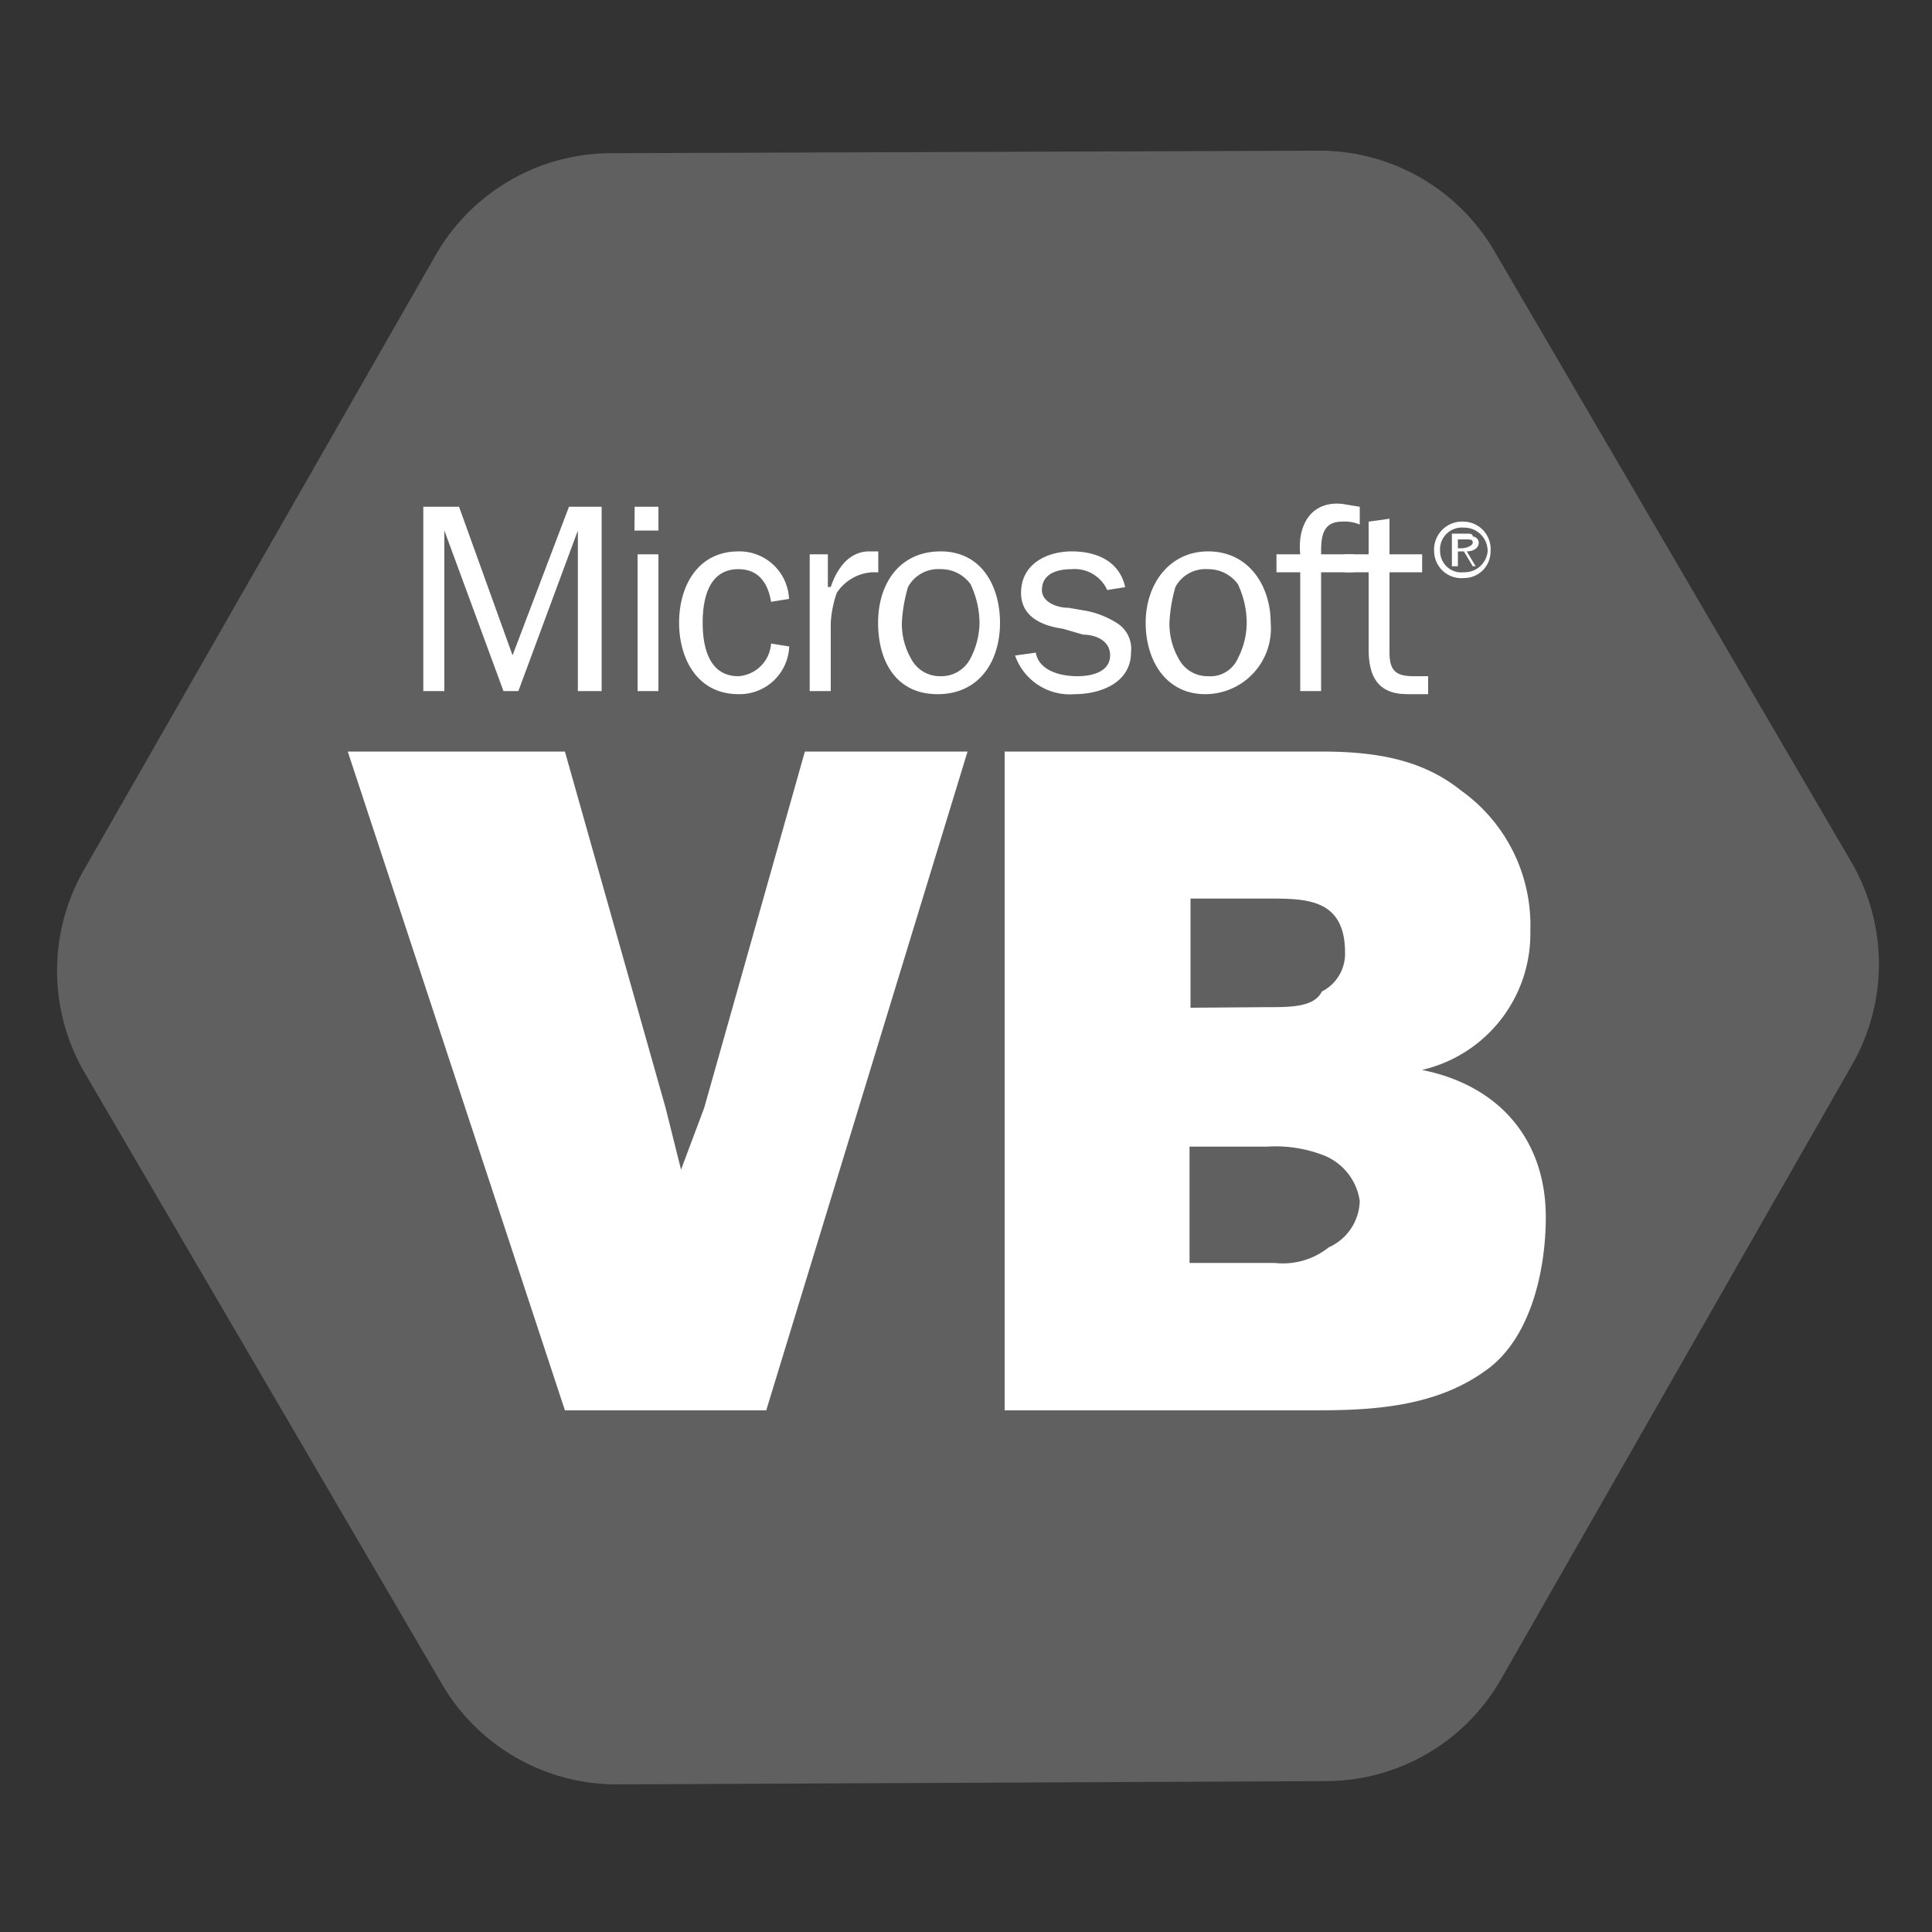 <svg id="e6fd5c37-0d45-429c-89a0-66795daf5637" data-name="Layer 1" xmlns="http://www.w3.org/2000/svg" viewBox="0 0 100 100">
  <rect x="0" y="0" width="100" height="100" fill="#333333" stroke="none"/>
  <title>icokt</title>
  <path d="M77.69,86.92,95.87,55.1a10.48,10.48,0,0,0-.05-10.49L77.35,13a10.48,10.48,0,0,0-9.11-5.2L31.6,7.93a10.48,10.48,0,0,0-9.06,5.29L4.36,45a10.48,10.48,0,0,0,0,10.49L22.87,87.16A10.48,10.48,0,0,0,32,92.36l36.64-.17A10.46,10.46,0,0,0,77.69,86.92Z" style="fill: #606060"/>
  <g>
    <path d="M39.66,73H29.24L18,38.9H29.24l5.21,18.44.8,3.2,1.2-3.2L41.66,38.9h8.42L39.66,73Z" style="fill: #fff;fill-rule: evenodd"/>
    <path d="M61.57,65.35v-6h4a6.88,6.88,0,0,1,2.81.4,3,3,0,0,1,2,2.41,2.7,2.7,0,0,1-1.6,2.4,3.81,3.81,0,0,1-2.81.81H61.57ZM52,73H67.59c2.8,0,6.41,0,9.22-2,2.4-1.61,3.2-5.21,3.2-8,0-4-2.4-6.82-6.41-7.62a7.24,7.24,0,0,0,5.61-7.21A8.56,8.56,0,0,0,75.6,40.9c-2-1.6-4.41-2-7.21-2H52V73Zm9.62-20.84V46.51h4c2,0,4,0,4,2.81a2.19,2.19,0,0,1-1.2,2c-.4.81-1.61.81-2.81.81Z" style="fill: #fff;fill-rule: evenodd"/>
    <path d="M23,35.77H21.91V26.23h1.85l2.77,7.69,2.92-7.69h1.69v9.54H29.91V27.46l-3.08,8.31h-.77L23,27.46v8.31Zm10-7.08h1.08v7.08H33Zm-.15-2.46h1.23v1.23H32.84Zm8,7.23a2.57,2.57,0,0,1-2.62,2.47c-2.15,0-3.08-1.85-3.08-3.7s.93-3.69,3.08-3.69A2.57,2.57,0,0,1,40.84,31l-.93.15c-.15-.92-.61-1.69-1.69-1.69-1.54,0-1.85,1.54-1.85,2.77S36.68,35,38.22,35a1.82,1.82,0,0,0,1.69-1.69Zm2-4.77v1.69H43c.31-.92.92-1.84,2-1.84h.46v1.08h-.3a2.36,2.36,0,0,0-1.85,1.07A5.7,5.7,0,0,0,43,32.23v3.54H41.91V28.69ZM48.68,35a1.68,1.68,0,0,1-1.53-.92,3.63,3.63,0,0,1-.47-1.85A8,8,0,0,1,47,30.38a1.78,1.78,0,0,1,1.69-.92,1.88,1.88,0,0,1,1.54.77,4.75,4.75,0,0,1,.47,2,4.09,4.09,0,0,1-.47,1.85,1.69,1.69,0,0,1-1.54.92Zm-.15.93c2.16,0,3.23-1.7,3.23-3.7,0-1.84-.92-3.69-3.07-3.69s-3.24,1.69-3.24,3.69S46.38,35.93,48.53,35.93Zm5.08-2.16c.15.92,1.23,1.23,2.15,1.23s1.7-.31,1.7-1.08-.77-1.07-1.39-1.07L55,32.54c-1.07-.15-2.15-.62-2.15-1.85,0-1.54,1.39-2.15,2.62-2.15s2.46.46,2.77,1.85l-.93.15a1.85,1.85,0,0,0-1.84-1.08c-.62,0-1.54.16-1.54,1.08,0,.62.77.92,1.38.92l.93.16a4.6,4.6,0,0,1,1.54.61,1.57,1.57,0,0,1,.76,1.54c0,1.54-1.53,2.16-2.92,2.16a3,3,0,0,1-3.08-2l1.08-.15ZM62.53,35A1.68,1.68,0,0,1,61,34.08a3.63,3.63,0,0,1-.47-1.85,8,8,0,0,1,.31-1.85,1.77,1.77,0,0,1,1.69-.92,1.9,1.9,0,0,1,1.54.77,4.73,4.73,0,0,1,.46,2,4.08,4.08,0,0,1-.46,1.85,1.55,1.55,0,0,1-1.54.92Zm-.15.93a3.4,3.4,0,0,0,3.39-3.7c0-1.84-1.08-3.69-3.24-3.69-2,0-3.23,1.69-3.23,3.69s1.08,3.7,3.08,3.7Zm7.69-6.31H68.38v6.15H67.3V29.62H66.07v-.93H67.3c-.15-1.38.47-2.77,2.16-2.61l.92.15v.92a2,2,0,0,0-.92-.15c-1.08,0-1.08.92-1.08,1.69h1.69Z" style="fill: #fff;fill-rule: evenodd"/>
    <path d="M73.92,35.93H72.84c-1.53,0-2-.93-2-2.31v-4H69.61v-.93h1.23V27l1.08-.15v1.84h1.69v.93H71.92v4.15c0,.92.31,1.23,1.23,1.23h.77v.93Z" style="fill: #fff;fill-rule: evenodd"/>
    <path d="M75.77,27.31A1.21,1.21,0,0,1,77,28.54a1.2,1.2,0,0,1-1.23,1.08,1.1,1.1,0,0,1-1.23-1.08A1.13,1.13,0,0,1,75.77,27.31Zm0,2.61a1.37,1.37,0,0,0,1.38-1.38A1.42,1.42,0,0,0,75.77,27a1.45,1.45,0,0,0-1.54,1.54A1.41,1.41,0,0,0,75.77,29.92Zm.15-1.38c.31,0,.62-.15.62-.46a.33.33,0,0,0-.31-.31c0-.15-.15-.15-.31-.15h-.77v1.69h.31v-.77h.31l.46.77h.15Zm-.46-.15v-.47h.46c.16,0,.31,0,.31.16s-.31.3-.62.3h-.15Z" style="fill: #fff;fill-rule: evenodd"/>
  </g>
</svg>

